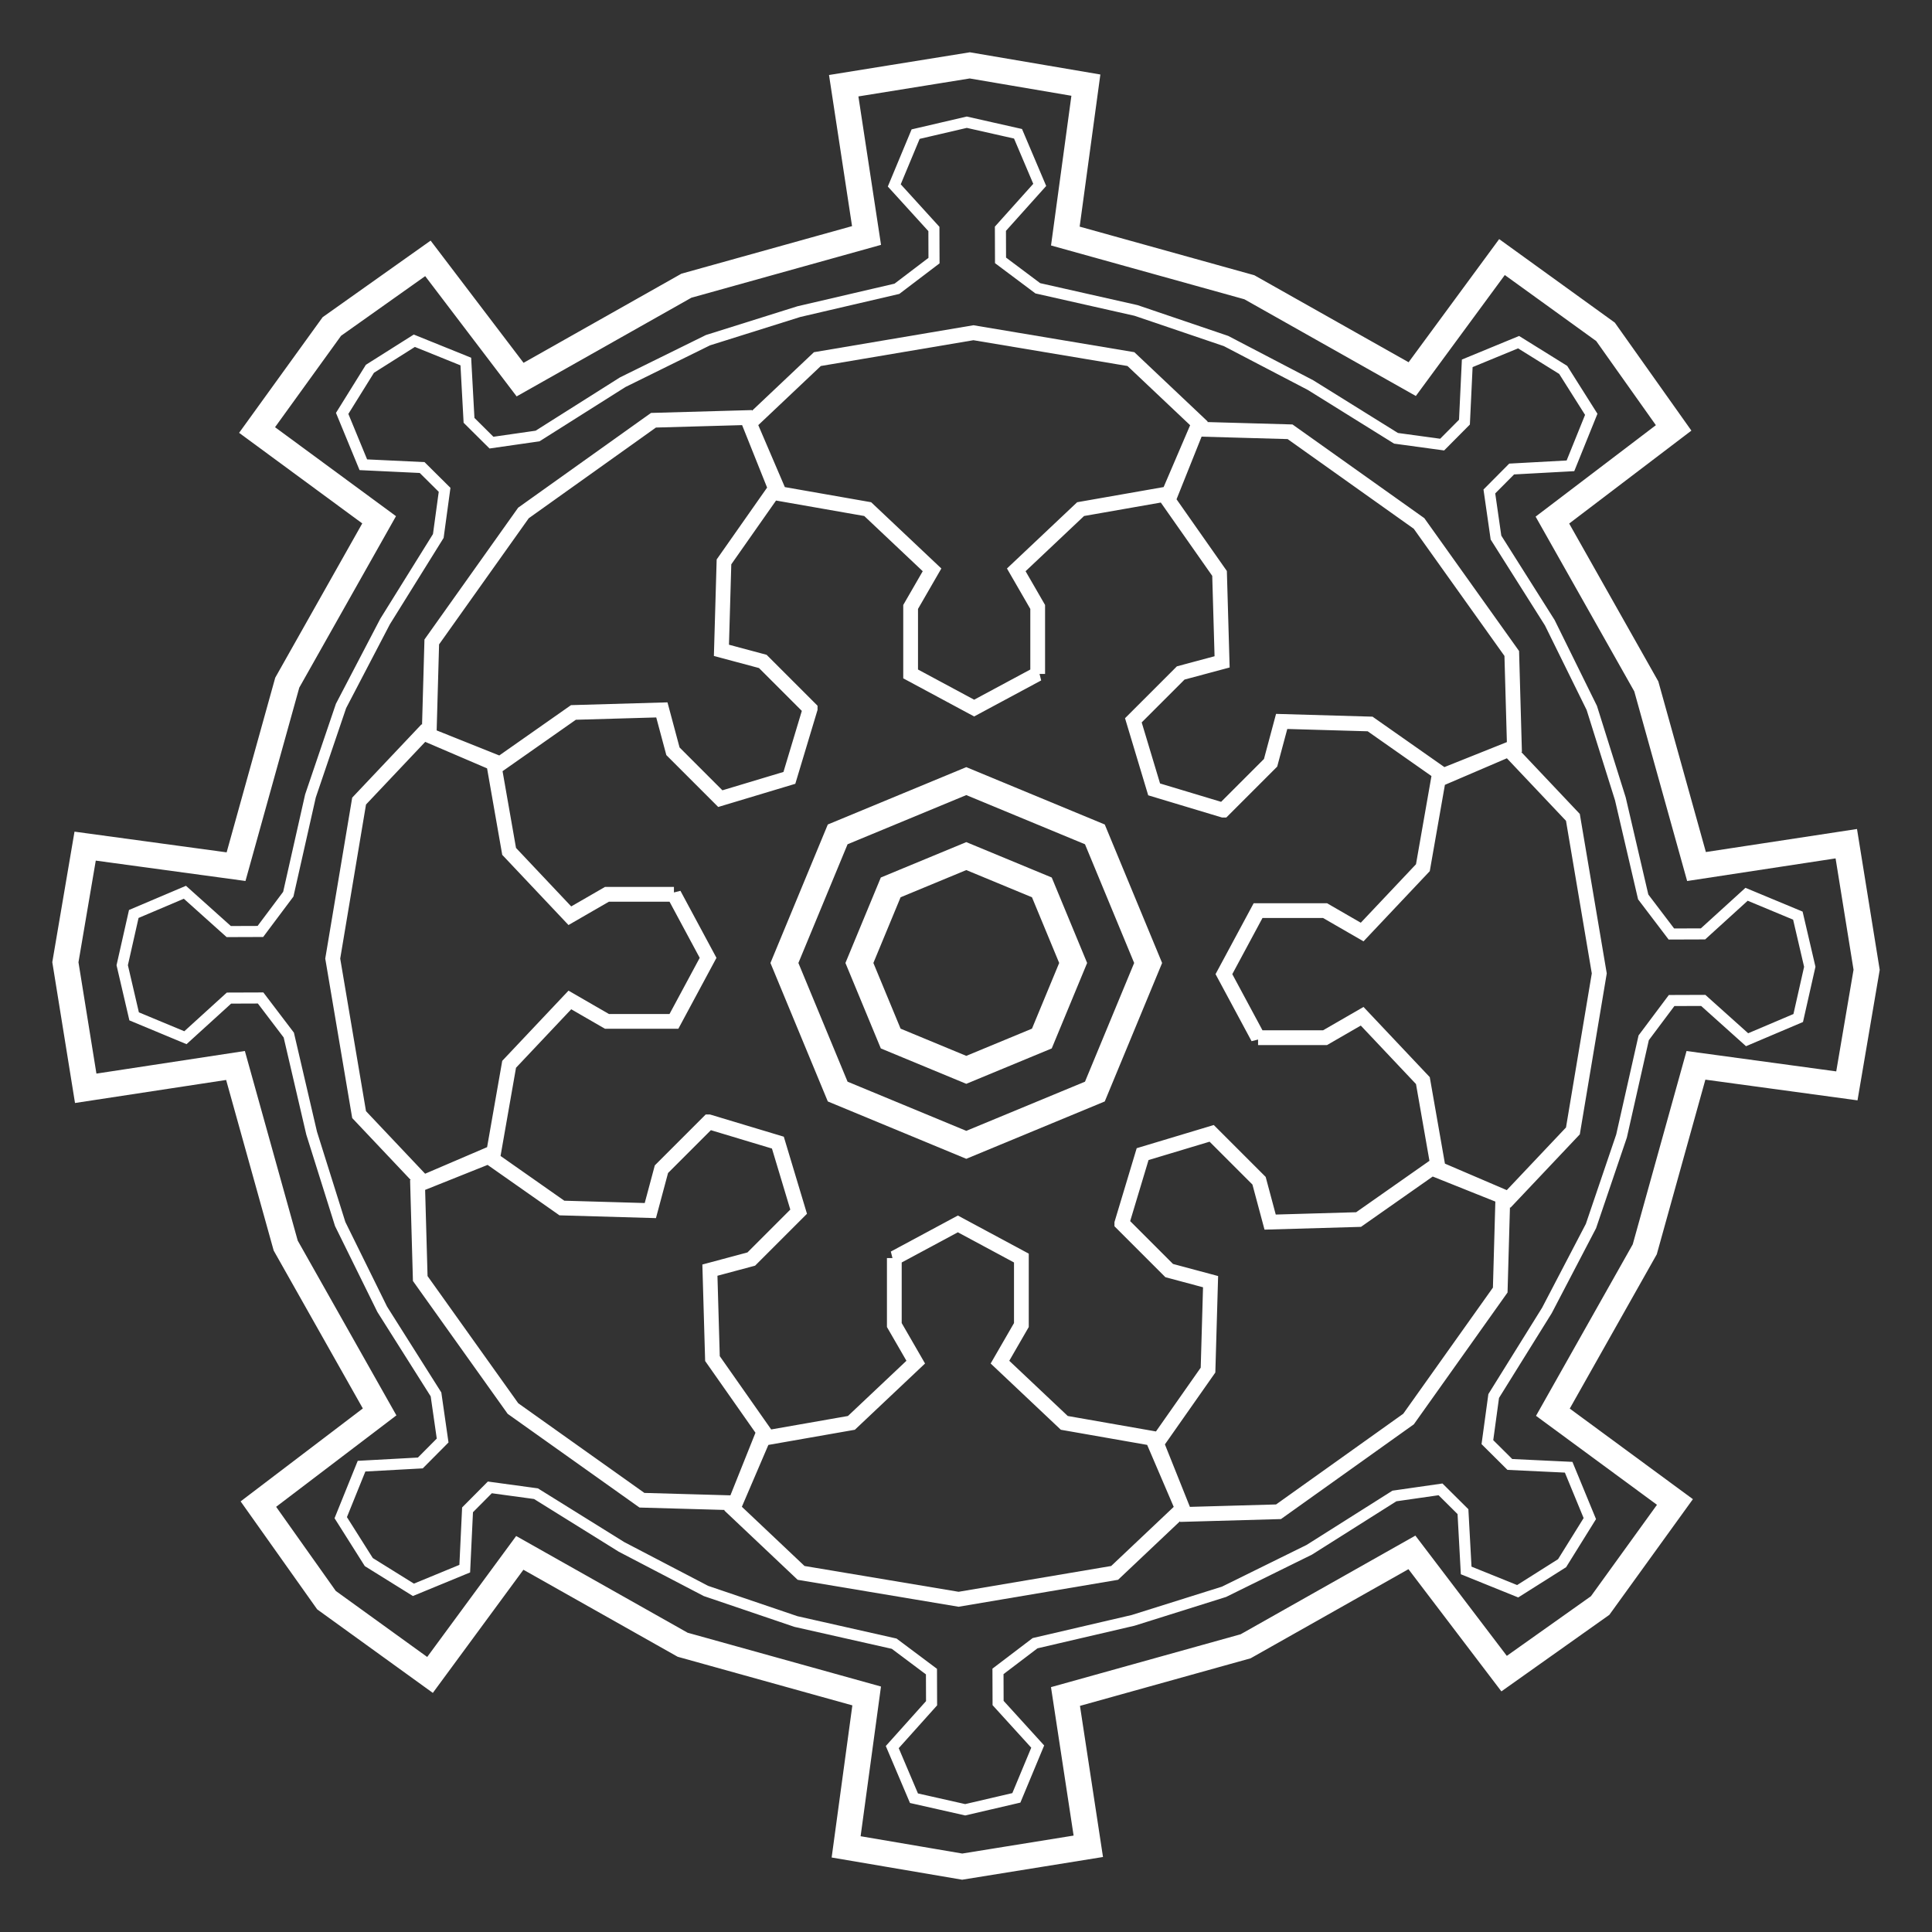 <?xml version="1.0" encoding="UTF-8" standalone="no"?>
<!-- Created with Inkscape (http://www.inkscape.org/) -->

<svg
   xmlns:dc="http://purl.org/dc/elements/1.1/"
   xmlns:cc="http://creativecommons.org/ns#"
   xmlns:rdf="http://www.w3.org/1999/02/22-rdf-syntax-ns#"
   xmlns:svg="http://www.w3.org/2000/svg"
   xmlns="http://www.w3.org/2000/svg"
   xmlns:sodipodi="http://sodipodi.sourceforge.net/DTD/sodipodi-0.dtd"
   xmlns:inkscape="http://www.inkscape.org/namespaces/inkscape"
   width="147.781mm"
   height="147.781mm"
   viewBox="0 0 523.634 523.634"
   id="svg2"
   version="1.1"
   inkscape:version="0.91 r13725"
   sodipodi:docname="settings_white.svg">
  <rect x="0" y="0" width="523.634" height="523.634" fill="#333333" stroke="none"/>
  <defs
     id="defs4" />
  <sodipodi:namedview
     id="base"
     pagecolor="#202020"
     bordercolor="#666666"
     borderopacity="1.0"
     inkscape:pageopacity="0"
     inkscape:pageshadow="2"
     inkscape:zoom="1"
     inkscape:cx="208.21483"
     inkscape:cy="289.50548"
     inkscape:document-units="px"
     inkscape:current-layer="layer2"
     showgrid="false"
     inkscape:window-width="1301"
     inkscape:window-height="744"
     inkscape:window-x="65"
     inkscape:window-y="24"
     inkscape:window-maximized="1"
     showguides="false"
     inkscape:guide-bbox="true"
     fit-margin-top="4"
     fit-margin-left="4"
     fit-margin-right="4"
     fit-margin-bottom="4">
    <sodipodi:guide
       position="416.293,472.596"
       orientation="1,0"
       id="guide4339" />
    <sodipodi:guide
       position="404.626,472.685"
       orientation="0,1"
       id="guide4341" />
  </sodipodi:namedview>
  <g
     inkscape:groupmode="layer"
     id="layer2"
     inkscape:label="data"
     transform="translate(15.187,-543.915)">
    <path
       id="path4295-6-6-7"
       style="fill:none;fill-rule:evenodd;stroke:#ffffff;stroke-width:4;stroke-linecap:butt;stroke-linejoin:miter;stroke-miterlimit:4;stroke-dasharray:none;stroke-opacity:1"
       d="m 176.918,847.968 -12.837,12.837 -3.005,11.214 -23.97,-0.691 -20.358,-14.284 -18.749,8.035 0.714,25.358 25.131,35.24 c 34.958,24.849 34.958,24.849 34.958,24.849 l 25.358,0.714 8.035,-18.749 -14.284,-20.358 -0.691,-23.97 11.214,-3.005 12.837,-12.837 -5.629,-18.719 -18.723,-5.633 z m 139.425,-84.472 12.837,-12.837 3.005,-11.214 23.97,0.691 20.358,14.284 18.749,-8.035 -0.714,-25.358 -25.131,-35.24 c -34.958,-24.849 -34.958,-24.849 -34.958,-24.849 l -25.358,-0.714 -8.035,18.749 14.284,20.358 0.691,23.97 -11.214,3.005 -12.837,12.837 5.629,18.719 18.723,5.633 z M 204.394,736.019 191.557,723.182 180.343,720.177 l 0.691,-23.97 14.284,-20.358 -8.035,-18.749 -25.358,0.714 -35.24,25.131 c -24.849,34.958 -24.849,34.958 -24.849,34.958 l -0.714,25.358 18.749,8.035 20.358,-14.284 23.97,-0.691 3.005,11.214 12.837,12.837 18.719,-5.629 5.633,-18.723 z m 84.472,139.425 12.837,12.837 11.214,3.005 -0.691,23.97 -14.284,20.358 8.035,18.749 25.358,-0.714 35.24,-25.131 c 24.849,-34.958 24.849,-34.958 24.849,-34.958 l 0.714,-25.358 -18.749,-8.035 -20.358,14.284 -23.97,0.691 -3.005,-11.214 -12.837,-12.837 -18.719,5.629 -5.633,18.723 z m -121.395,-89.142 -18.154,0 -10.055,5.805 -16.461,-17.438 -4.295,-24.496 -18.939,-7.576 -17.426,18.436 -7.148,42.688 c 7.148,42.29 7.148,42.29 7.148,42.29 l 17.426,18.436 18.939,-7.576 4.295,-24.496 16.461,-17.438 10.055,5.805 18.154,0 9.256,-17.217 -9.256,-17.223 z m 158.319,38.858 18.154,0 10.055,-5.805 16.461,17.438 4.295,24.496 18.939,7.576 17.426,-18.436 7.148,-42.688 c -7.148,-42.29 -7.148,-42.29 -7.148,-42.29 l -17.426,-18.436 -18.939,7.576 -4.295,24.496 -16.461,17.438 -10.055,-5.805 -18.154,0 -9.256,17.217 9.256,17.223 z m -59.73,-98.588 0,-18.154 -5.805,-10.055 17.438,-16.461 24.496,-4.295 7.576,-18.939 -18.436,-17.426 -42.688,-7.148 c -42.29,7.148 -42.29,7.148 -42.29,7.148 l -18.436,17.426 7.576,18.939 24.496,4.295 17.438,16.461 -5.805,10.055 0,18.154 17.217,9.256 17.223,-9.256 z m -38.858,158.319 0,18.154 5.805,10.055 -17.438,16.461 -24.496,4.295 -7.576,18.939 18.436,17.426 42.688,7.148 c 42.29,-7.148 42.29,-7.148 42.29,-7.148 l 18.436,-17.426 -7.576,-18.939 -24.496,-4.295 -17.438,-16.461 5.805,-10.055 0,-18.154 -17.217,-9.256 -17.223,9.256 z"
       inkscape:connector-curvature="0" />
    <path
       id="path4162-7-3-1"
       style="fill:none;fill-rule:evenodd;stroke:#ffffff;stroke-width:7;stroke-linecap:butt;stroke-linejoin:miter;stroke-miterlimit:4;stroke-dasharray:none;stroke-opacity:1"
       d="m 219.672,607.742 -6.187,-40.596 34.176,-5.511 31.46,5.355 -5.566,40.902 49.871,13.877 44.144,24.9 24.33,-33.08 28.062,20.269 18.459,26.032 -32.858,24.986 25.451,45.076 13.607,48.821 40.596,-6.187 5.511,34.176 -5.355,31.46 -40.902,-5.566 -13.877,49.871 -24.9,44.144 33.08,24.33 -20.269,28.062 -26.032,18.459 -24.986,-32.858 -45.076,25.451 -48.821,13.608 6.187,40.596 -34.176,5.511 -31.46,-5.355 5.566,-40.902 -49.871,-13.877 -44.144,-24.9 -24.33,33.08 -28.062,-20.269 -18.459,-26.032 32.858,-24.986 -25.451,-45.076 -13.607,-48.821 -40.596,6.187 -5.511,-34.176 5.355,-31.46 40.902,5.566 13.877,-49.871 24.9,-44.144 -33.08,-24.33 20.269,-28.062 26.032,-18.459 24.986,32.858 45.076,-25.451 z"
       inkscape:connector-curvature="0"
       sodipodi:nodetypes="ccccccccccccccccccccccccccccccccccccccccccccccccc" />
    <path
       id="path4262-2-7-9-6"
       style="fill:none;fill-rule:evenodd;stroke:#ffffff;stroke-width:3;stroke-linecap:butt;stroke-linejoin:miter;stroke-miterlimit:4;stroke-dasharray:none;stroke-opacity:1"
       d="m 89.186,712.36 14.42,-23.177 1.706,-12.507 -6.084,-6.042 -15.941,-0.757 -5.736,-13.918 7.52,-12.089 12.036,-7.604 13.958,5.639 0.868,15.935 6.084,6.042 12.494,-1.794 23.075,-14.581 23.105,-11.389 24.632,-7.74 26.585,-6.192 10.05,-7.637 -0.03,-8.574 -10.737,-11.807 5.785,-13.898 13.866,-3.231 13.888,3.134 5.882,13.857 -10.654,11.882 0.03,8.574 10.103,7.567 26.627,6.006 24.391,8.284 22.89,11.945 23.177,14.42 12.507,1.706 6.042,-6.084 0.757,-15.941 13.918,-5.736 12.089,7.52 7.604,12.036 -5.639,13.958 -15.935,0.868 -6.042,6.084 1.794,12.494 14.581,23.075 11.389,23.105 7.74,24.632 6.192,26.585 7.637,10.05 8.574,-0.03 11.807,-10.737 13.898,5.785 3.231,13.866 -3.134,13.888 -13.857,5.882 -11.882,-10.654 -8.574,0.03 -7.567,10.103 -6.006,26.627 -8.284,24.391 -11.945,22.89 -14.42,23.177 -1.706,12.507 6.084,6.042 15.941,0.757 5.736,13.918 -7.52,12.089 -12.036,7.604 -13.958,-5.639 -0.868,-15.935 -6.084,-6.042 -12.494,1.794 -23.075,14.581 -23.105,11.389 -24.632,7.74 -26.585,6.192 -10.05,7.637 0.03,8.574 10.737,11.807 -5.785,13.898 -13.866,3.231 -13.888,-3.134 -5.882,-13.857 10.654,-11.882 -0.03,-8.574 -10.103,-7.567 -26.627,-6.006 -24.391,-8.284 -22.89,-11.945 -23.177,-14.42 -12.507,-1.706 -6.042,6.084 -0.757,15.941 -13.918,5.736 -12.089,-7.52 -7.604,-12.036 5.639,-13.958 15.935,-0.868 6.042,-6.084 -1.794,-12.494 -14.581,-23.075 -11.389,-23.105 -7.74,-24.632 -6.192,-26.585 -7.637,-10.05 -8.574,0.03 -11.807,10.737 -13.898,-5.785 -3.231,-13.866 3.134,-13.888 13.857,-5.882 11.882,10.654 8.574,-0.03 7.567,-10.103 6.006,-26.627 8.284,-24.391 z"
       inkscape:connector-curvature="0"
       sodipodi:nodetypes="ccccccccccccccccccccccccccccccccccccccccccccccccccccccccccccccccccccccccccccccccccccccccccccccccccccccccccccccccc" />
    <path
       sodipodi:type="star"
       style="fill:none;fill-opacity:1;stroke:#ffffff;stroke-width:7;stroke-miterlimit:4;stroke-dasharray:none;stroke-opacity:1"
       id="path4343"
       sodipodi:sides="8"
       sodipodi:cx="246.70592"
       sodipodi:cy="804.91132"
       sodipodi:r1="49.289326"
       sodipodi:r2="24.644665"
       sodipodi:arg1="2.3561945"
       sodipodi:arg2="2.7488936"
       inkscape:flatsided="true"
       inkscape:rounded="0"
       inkscape:randomized="0"
       d="m 211.853,839.764 -14.437,-34.853 14.437,-34.853 34.853,-14.437 34.853,14.437 14.437,34.853 -14.437,34.853 -34.853,14.437 z" />
    <path
       sodipodi:type="star"
       style="fill:none;fill-opacity:1;stroke:#ffffff;stroke-width:7;stroke-miterlimit:4;stroke-dasharray:none;stroke-opacity:1"
       id="path4343-2"
       sodipodi:sides="8"
       sodipodi:cx="246.70592"
       sodipodi:cy="804.91132"
       sodipodi:r1="28.967152"
       sodipodi:r2="14.483576"
       sodipodi:arg1="2.3561945"
       sodipodi:arg2="2.7488936"
       inkscape:flatsided="true"
       inkscape:rounded="0"
       inkscape:randomized="0"
       d="m 226.223,825.394 -8.484,-20.483 8.484,-20.483 20.483,-8.484 20.483,8.484 8.484,20.483 -8.484,20.483 -20.483,8.484 z" />
  </g>
</svg>
